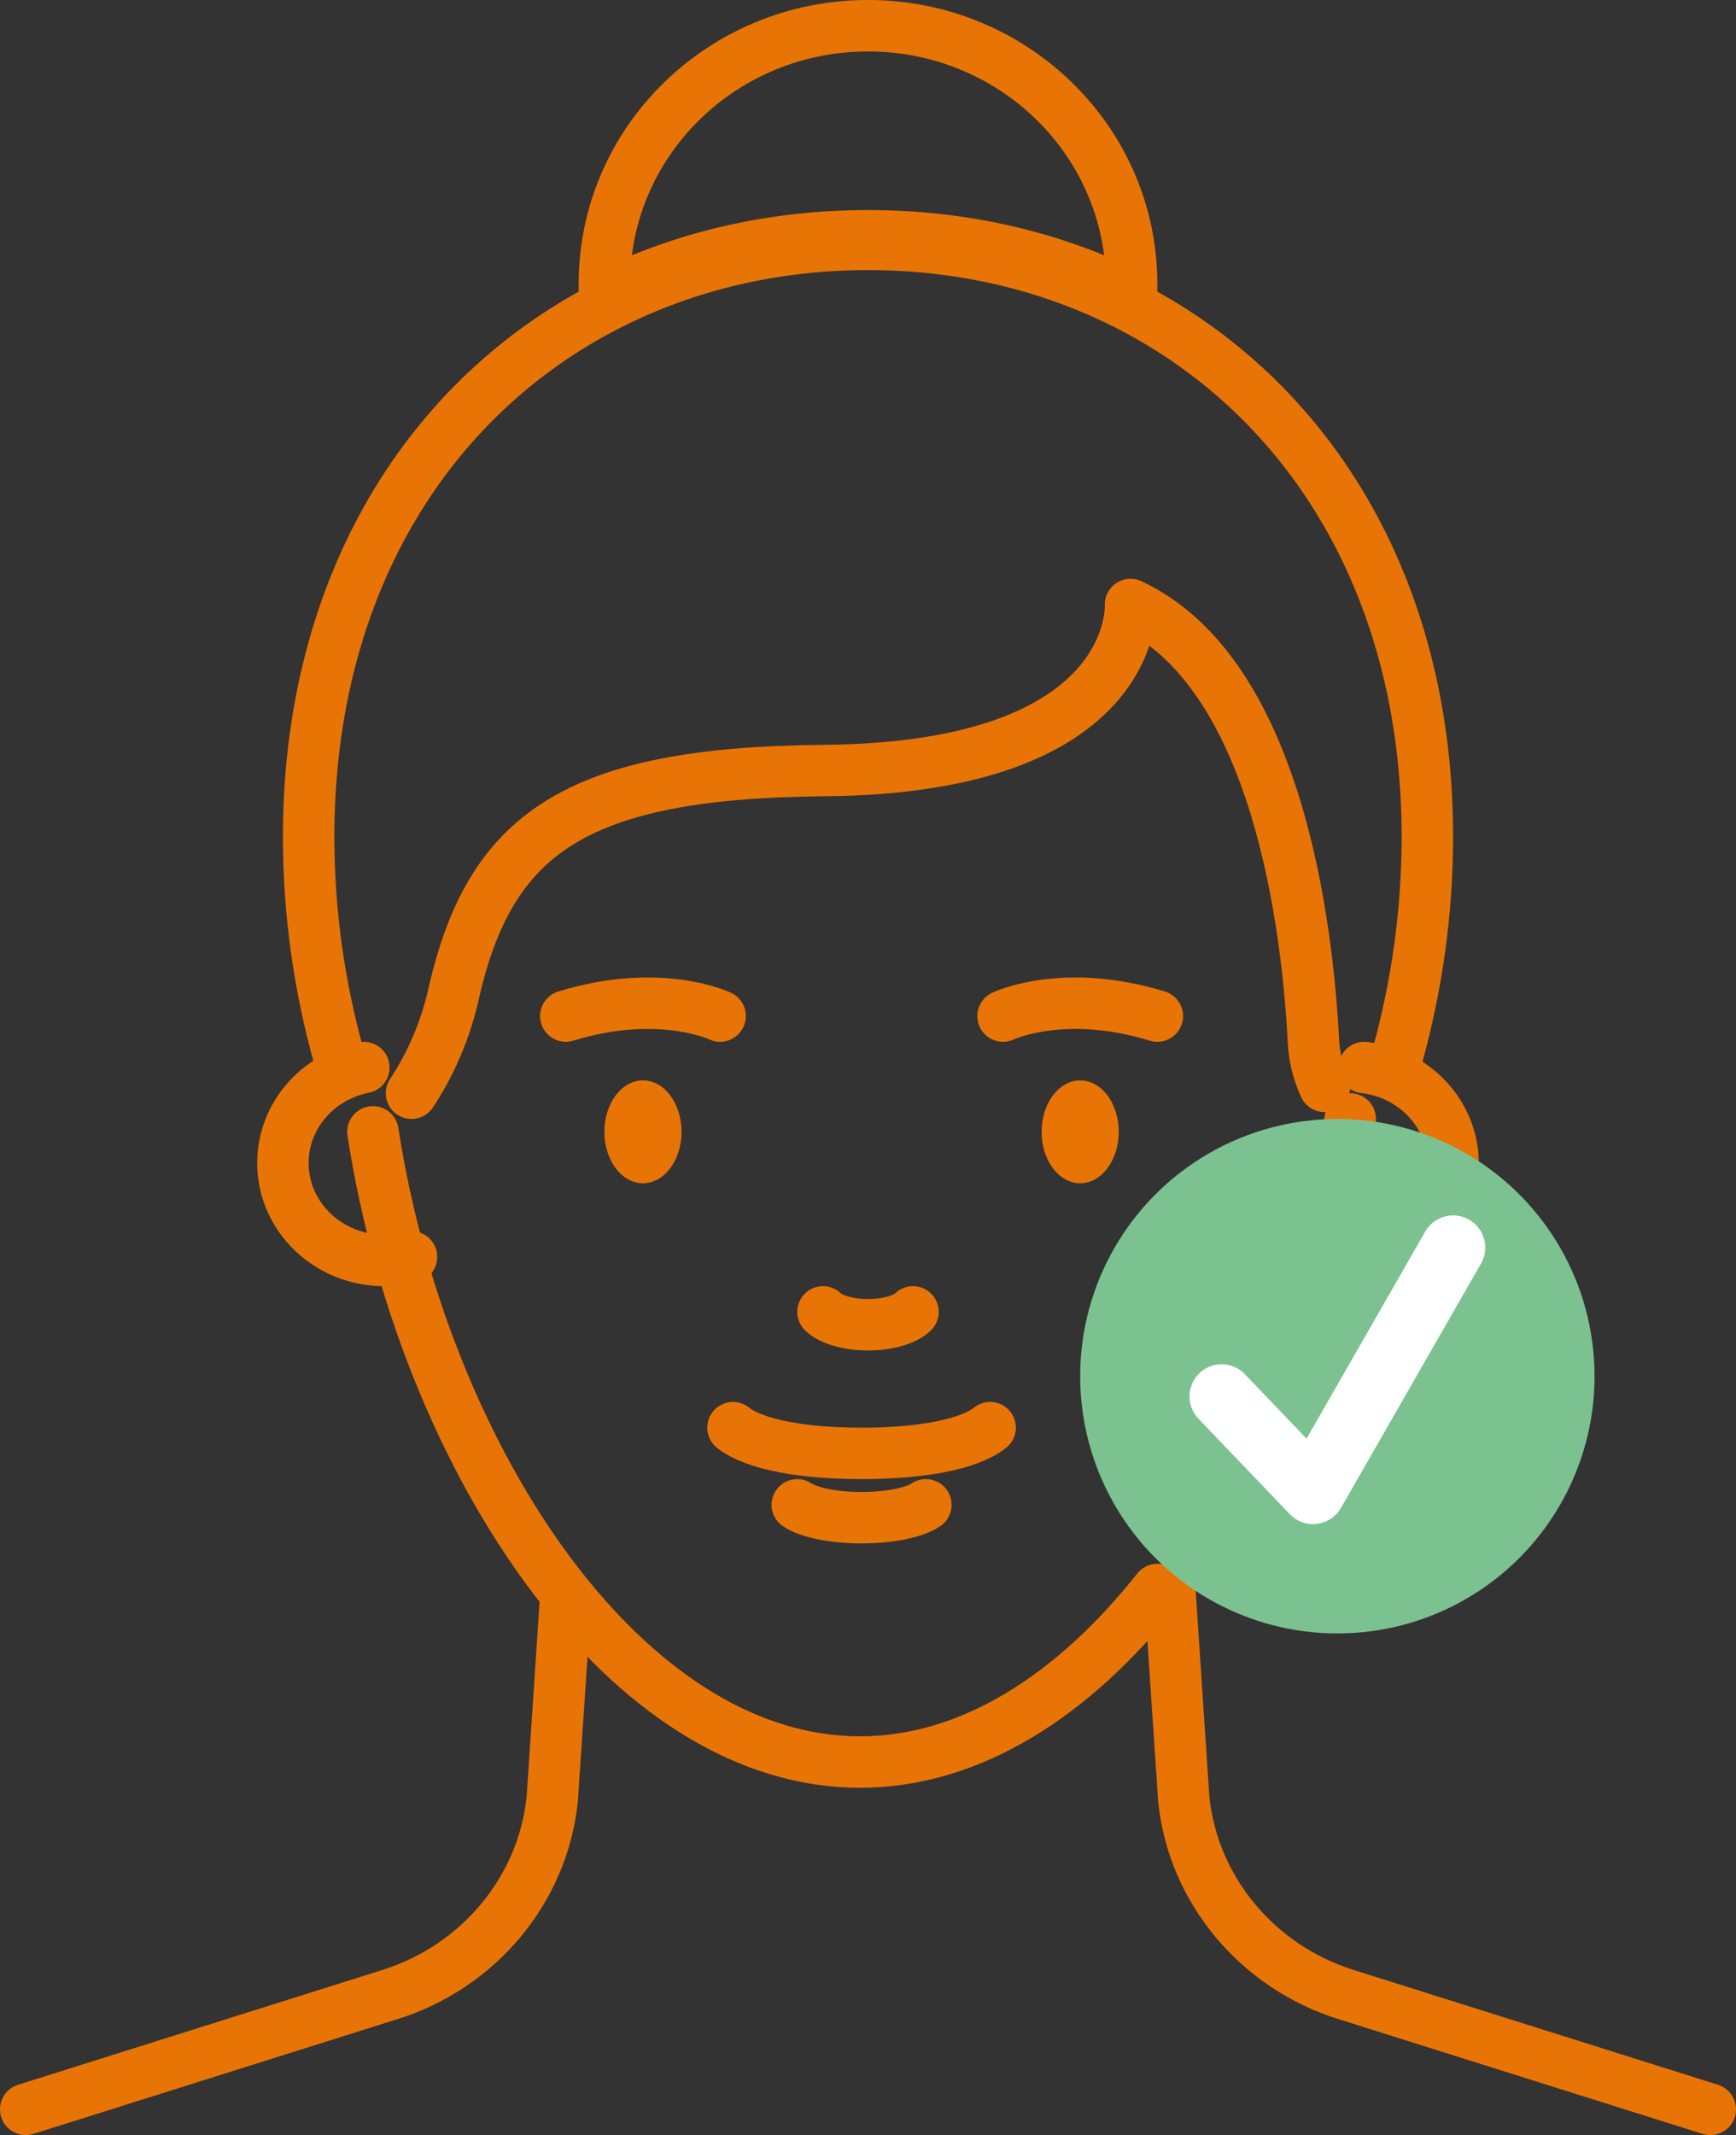 <?xml version="1.0" encoding="UTF-8"?>
<svg width="135px" height="166px" viewBox="0 0 135 166" version="1.1" xmlns="http://www.w3.org/2000/svg" xmlns:xlink="http://www.w3.org/1999/xlink">
    <rect x="0" y="0" width="135" height="166" fill="#333333" stroke="none"/>
    <title>Group 22</title>
    <g id="Page-1" stroke="none" stroke-width="1" fill="none" fill-rule="evenodd">
        <g id="Landing-Soolantra" transform="translate(-830, -4302)">
            <g id="Group-22" transform="translate(832, 4304)">
                <g id="Group-33">
                    <path d="M0,162 L28.353,153.067 C35.175,150.918 40.221,144.982 40.946,137.865 C40.968,137.658 42,122 42,122" id="Stroke-1" stroke="#E97406" stroke-width="4" stroke-linecap="round" stroke-linejoin="round"></path>
                    <path d="M89,122 C89,122 90.032,137.658 90.054,137.865 C90.779,144.982 95.825,150.918 102.647,153.067 L131,162" id="Stroke-3" stroke="#E97406" stroke-width="4" stroke-linecap="round" stroke-linejoin="round"></path>
                    <path d="M51,86 C51,88.209 49.657,90 48,90 C46.343,90 45,88.209 45,86 C45,83.791 46.343,82 48,82 C49.657,82 51,83.791 51,86" id="Fill-5" fill="#E97406"></path>
                    <path d="M85,86 C85,88.209 83.657,90 82,90 C80.343,90 79,88.209 79,86 C79,83.791 80.343,82 82,82 C83.657,82 85,83.791 85,86" id="Fill-7" fill="#E97406"></path>
                    <path d="M55,109 C56.714,110.353 60.545,111 65,111 C69.455,111 73.286,110.353 75,109" id="Stroke-9" stroke="#E97406" stroke-width="4" stroke-linecap="round" stroke-linejoin="round"></path>
                    <path d="M62,100 C62.6,100.589 63.941,101 65.5,101 C67.059,101 68.4,100.589 69,100" id="Stroke-11" stroke="#E97406" stroke-width="4" stroke-linecap="round" stroke-linejoin="round"></path>
                    <path d="M60,115 C60.857,115.589 62.772,116 65,116 C67.227,116 69.143,115.589 70,115" id="Stroke-13" stroke="#E97406" stroke-width="4" stroke-linecap="round" stroke-linejoin="round"></path>
                    <path d="M101,95 C101.855,91.721 102.529,88.368 103,85" id="Stroke-15" stroke="#E97406" stroke-width="4" stroke-linecap="round" stroke-linejoin="round"></path>
                    <path d="M27,86 C29.049,99.27 34.399,112.303 41.755,121.588 C48.211,129.739 56.214,135 64.879,135 C73.544,135 81.544,129.739 88,121.588" id="Stroke-17" stroke="#E97406" stroke-width="4" stroke-linecap="round" stroke-linejoin="round"></path>
                    <path d="M30,95.723 C29.326,95.904 28.615,96 27.881,96 C23.529,96 20,92.608 20,88.423 C20,84.762 22.701,81.706 26.293,81" id="Stroke-19" stroke="#E97406" stroke-width="4" stroke-linecap="round" stroke-linejoin="round"></path>
                    <path d="M101,82.464 C100.502,81.392 100.203,80.204 100.14,78.968 C99.69,70.203 97.396,50.347 85.914,45 C85.914,45 86.678,57.7 62.113,57.909 C42.661,58.074 36.084,62.858 33.266,75.313 C32.637,78.093 31.52,80.7 30,83" id="Stroke-21" stroke="#E97406" stroke-width="4" stroke-linecap="round" stroke-linejoin="round"></path>
                    <path d="M104.091,81 C107.983,81.445 111,84.621 111,88.474 C111,92.631 107.486,96 103.151,96 C102.405,96 101.684,95.9 101,95.714" id="Stroke-23" stroke="#E97406" stroke-width="4" stroke-linecap="round" stroke-linejoin="round"></path>
                    <path d="M106.411,81 C107.976,75.654 108.876,70.018 108.985,64.294 C108.996,63.898 109,63.497 109,63.097 C109,43.38 99.554,28.772 85.708,21.722 C79.671,18.639 72.795,17 65.502,17 C58.208,17 51.329,18.639 45.292,21.722 C31.442,28.772 22,43.384 22,63.097 C22,63.497 22.004,63.898 22.015,64.294 C22.124,70.018 23.024,75.654 24.593,81" id="Stroke-25" stroke="#E97406" stroke-width="4" stroke-linecap="round" stroke-linejoin="round"></path>
                    <path d="M86,20.07 C86,20.38 85.992,20.69 85.977,21 C79.86,17.953 72.892,16.332 65.502,16.332 C58.111,16.332 51.14,17.953 45.022,21 C45.007,20.69 45,20.38 45,20.07 C45,8.984 54.179,0 65.498,0 C76.82,0 86,8.984 86,20.07 Z" id="Stroke-27" stroke="#E97406" stroke-width="4" stroke-linecap="round" stroke-linejoin="round"></path>
                    <path d="M76,77 C76,77 80.677,74.75 88,77" id="Stroke-29" stroke="#E97406" stroke-width="4" stroke-linecap="round" stroke-linejoin="round"></path>
                    <path d="M54,77 C54,77 49.323,74.75 42,77" id="Stroke-31" stroke="#E97406" stroke-width="4" stroke-linecap="round" stroke-linejoin="round"></path>
                </g>
                <g id="Group-20" transform="translate(82, 85)">
                    <circle id="Oval" fill="#7CC291" cx="20" cy="20" r="20"></circle>
                    <polyline id="Stroke-1" stroke="#FFFFFF" stroke-width="5" stroke-linecap="round" stroke-linejoin="round" points="11 21.572 18.109 29 29 10"></polyline>
                </g>
            </g>
        </g>
    </g>
</svg>
